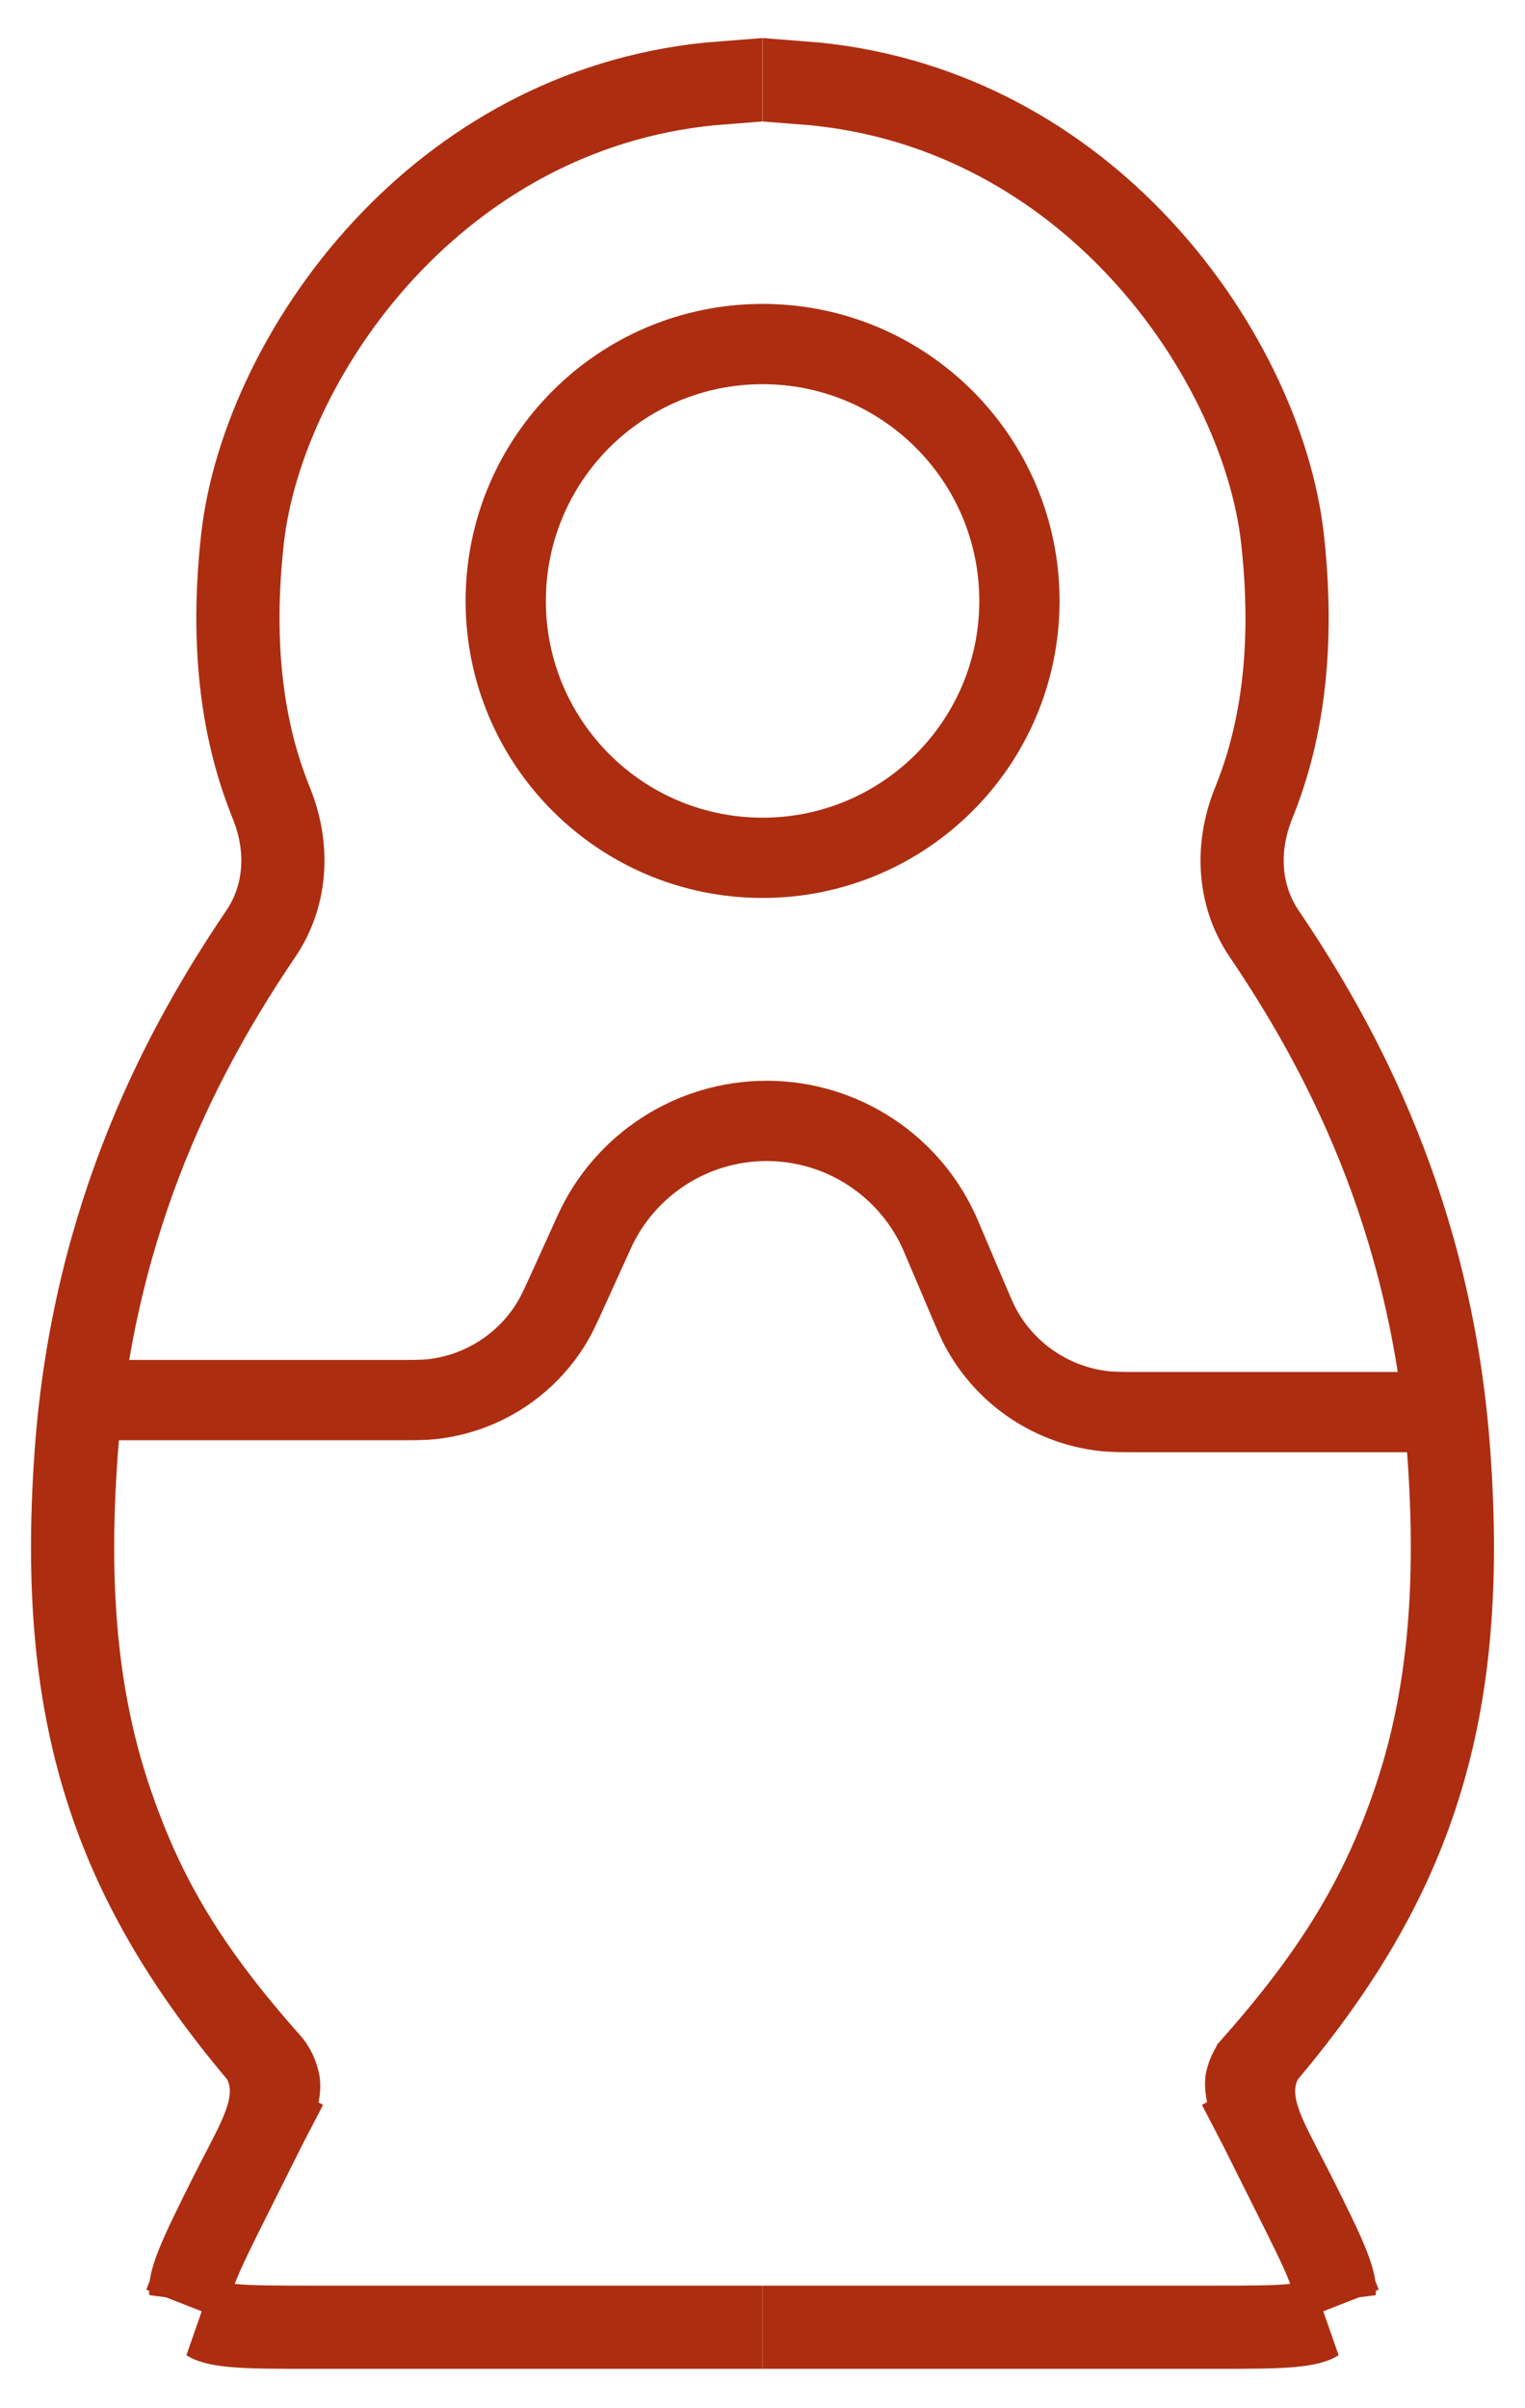 <svg width="38" height="60" viewBox="0 0 38 60" fill="none" xmlns="http://www.w3.org/2000/svg">
<path d="M20.003 2.1V2.027C23.436 2.288 26.211 3.876 28.227 5.951C30.434 8.224 31.734 11.081 31.994 13.422C32.343 16.568 31.827 18.656 31.271 20.027C30.835 21.1 30.886 22.292 31.531 23.244C33.396 25.996 35.711 30.226 36.139 36.224C36.38 39.587 36.133 42.321 35.306 44.798C34.558 47.041 33.335 49.071 31.573 51.166L31.497 51.255L31.445 51.361C31.159 51.929 31.288 52.499 31.418 52.875C31.545 53.242 31.758 53.651 31.959 54.039L31.983 54.085C32.079 54.27 32.179 54.461 32.282 54.667C32.688 55.479 32.96 56.027 33.127 56.452C33.28 56.846 33.292 57.014 33.285 57.087L33.087 56.554C33.079 56.53 33.069 56.505 33.059 56.478L32.143 56.836L33.059 56.478C32.894 56.057 32.623 55.511 32.216 54.699L31.387 53.041L31.386 53.038C31.357 52.98 31.327 52.923 31.3 52.87L31.298 52.868L30.411 53.329L31.298 52.868C31.221 52.719 31.131 52.495 31.076 52.265C31.017 52.017 31.023 51.871 31.034 51.827C31.054 51.738 31.09 51.65 31.127 51.576C31.145 51.541 31.161 51.514 31.172 51.497C31.173 51.495 31.175 51.493 31.176 51.491C33.246 49.159 34.419 47.226 35.237 44.776C36.06 42.31 36.307 39.586 36.067 36.229C35.64 30.248 33.331 26.03 31.471 23.284C30.81 22.309 30.761 21.091 31.203 20C31.755 18.64 32.27 16.564 31.921 13.43C31.663 11.107 30.372 8.264 28.174 6.002C26.17 3.939 23.413 2.36 20.003 2.1ZM30.21 58.019H20.002V57.946H30.21C31.118 57.946 31.727 57.945 32.178 57.904C32.206 57.901 32.233 57.899 32.258 57.896L32.823 57.834C32.761 57.873 32.605 57.938 32.184 57.977C31.73 58.018 31.117 58.019 30.21 58.019ZM4.941 56.478L5.857 56.836L4.941 56.478C4.931 56.505 4.921 56.53 4.912 56.554L4.715 57.087C4.708 57.014 4.72 56.846 4.873 56.452C5.04 56.027 5.312 55.479 5.718 54.667C5.821 54.461 5.921 54.27 6.017 54.085L6.041 54.039C6.242 53.651 6.455 53.242 6.582 52.875C6.712 52.499 6.841 51.929 6.555 51.361L6.503 51.255L6.427 51.166C4.665 49.071 3.442 47.041 2.694 44.798C1.867 42.321 1.62 39.587 1.86 36.224C2.289 30.226 4.604 25.996 6.469 23.244C7.114 22.292 7.165 21.1 6.729 20.027C6.173 18.656 5.657 16.568 6.006 13.422C6.266 11.081 7.566 8.224 9.773 5.951C11.789 3.876 14.564 2.288 17.997 2.027V2.1C14.586 2.36 11.83 3.939 9.825 6.002C7.628 8.264 6.337 11.107 6.079 13.43C5.73 16.564 6.245 18.64 6.797 20C7.239 21.091 7.19 22.309 6.529 23.284C4.669 26.03 2.36 30.248 1.933 36.229C1.693 39.586 1.94 42.31 2.763 44.776C3.581 47.228 4.677 49.063 6.76 51.406C6.77 51.417 6.811 51.469 6.858 51.555C6.903 51.639 6.945 51.742 6.97 51.858C6.988 51.942 6.987 52.084 6.933 52.289C6.881 52.488 6.793 52.691 6.702 52.868L7.589 53.329L6.702 52.868L6.7 52.871C6.673 52.923 6.643 52.98 6.614 53.038L6.613 53.041L5.784 54.699C5.377 55.511 5.106 56.057 4.941 56.478ZM5.816 57.977C5.394 57.938 5.239 57.873 5.177 57.834L5.742 57.896C5.767 57.899 5.794 57.901 5.822 57.904C6.273 57.945 6.882 57.946 7.79 57.946H17.998V58.019H7.79C6.882 58.019 6.27 58.018 5.816 57.977ZM25.402 14.972C25.402 18.507 22.537 21.372 19.002 21.372C15.467 21.372 12.602 18.507 12.602 14.972C12.602 11.437 15.467 8.572 19.002 8.572C22.537 8.572 25.402 11.437 25.402 14.972Z" stroke="#AD2D11" stroke-width="2"/>
<path d="M2.42 34.883H9.848C10.31 34.883 10.54 34.883 10.752 34.861C12.01 34.726 13.13 34.005 13.773 32.915C13.881 32.731 13.977 32.521 14.168 32.101L14.806 30.696C15.571 29.01 17.252 27.927 19.104 27.927C20.998 27.927 22.709 29.059 23.449 30.802L24.077 32.28C24.267 32.728 24.363 32.952 24.473 33.147C25.104 34.266 26.234 35.014 27.51 35.157C27.733 35.182 27.976 35.182 28.463 35.182H35.584" stroke="#AD2D11" stroke-width="2"/>
</svg>